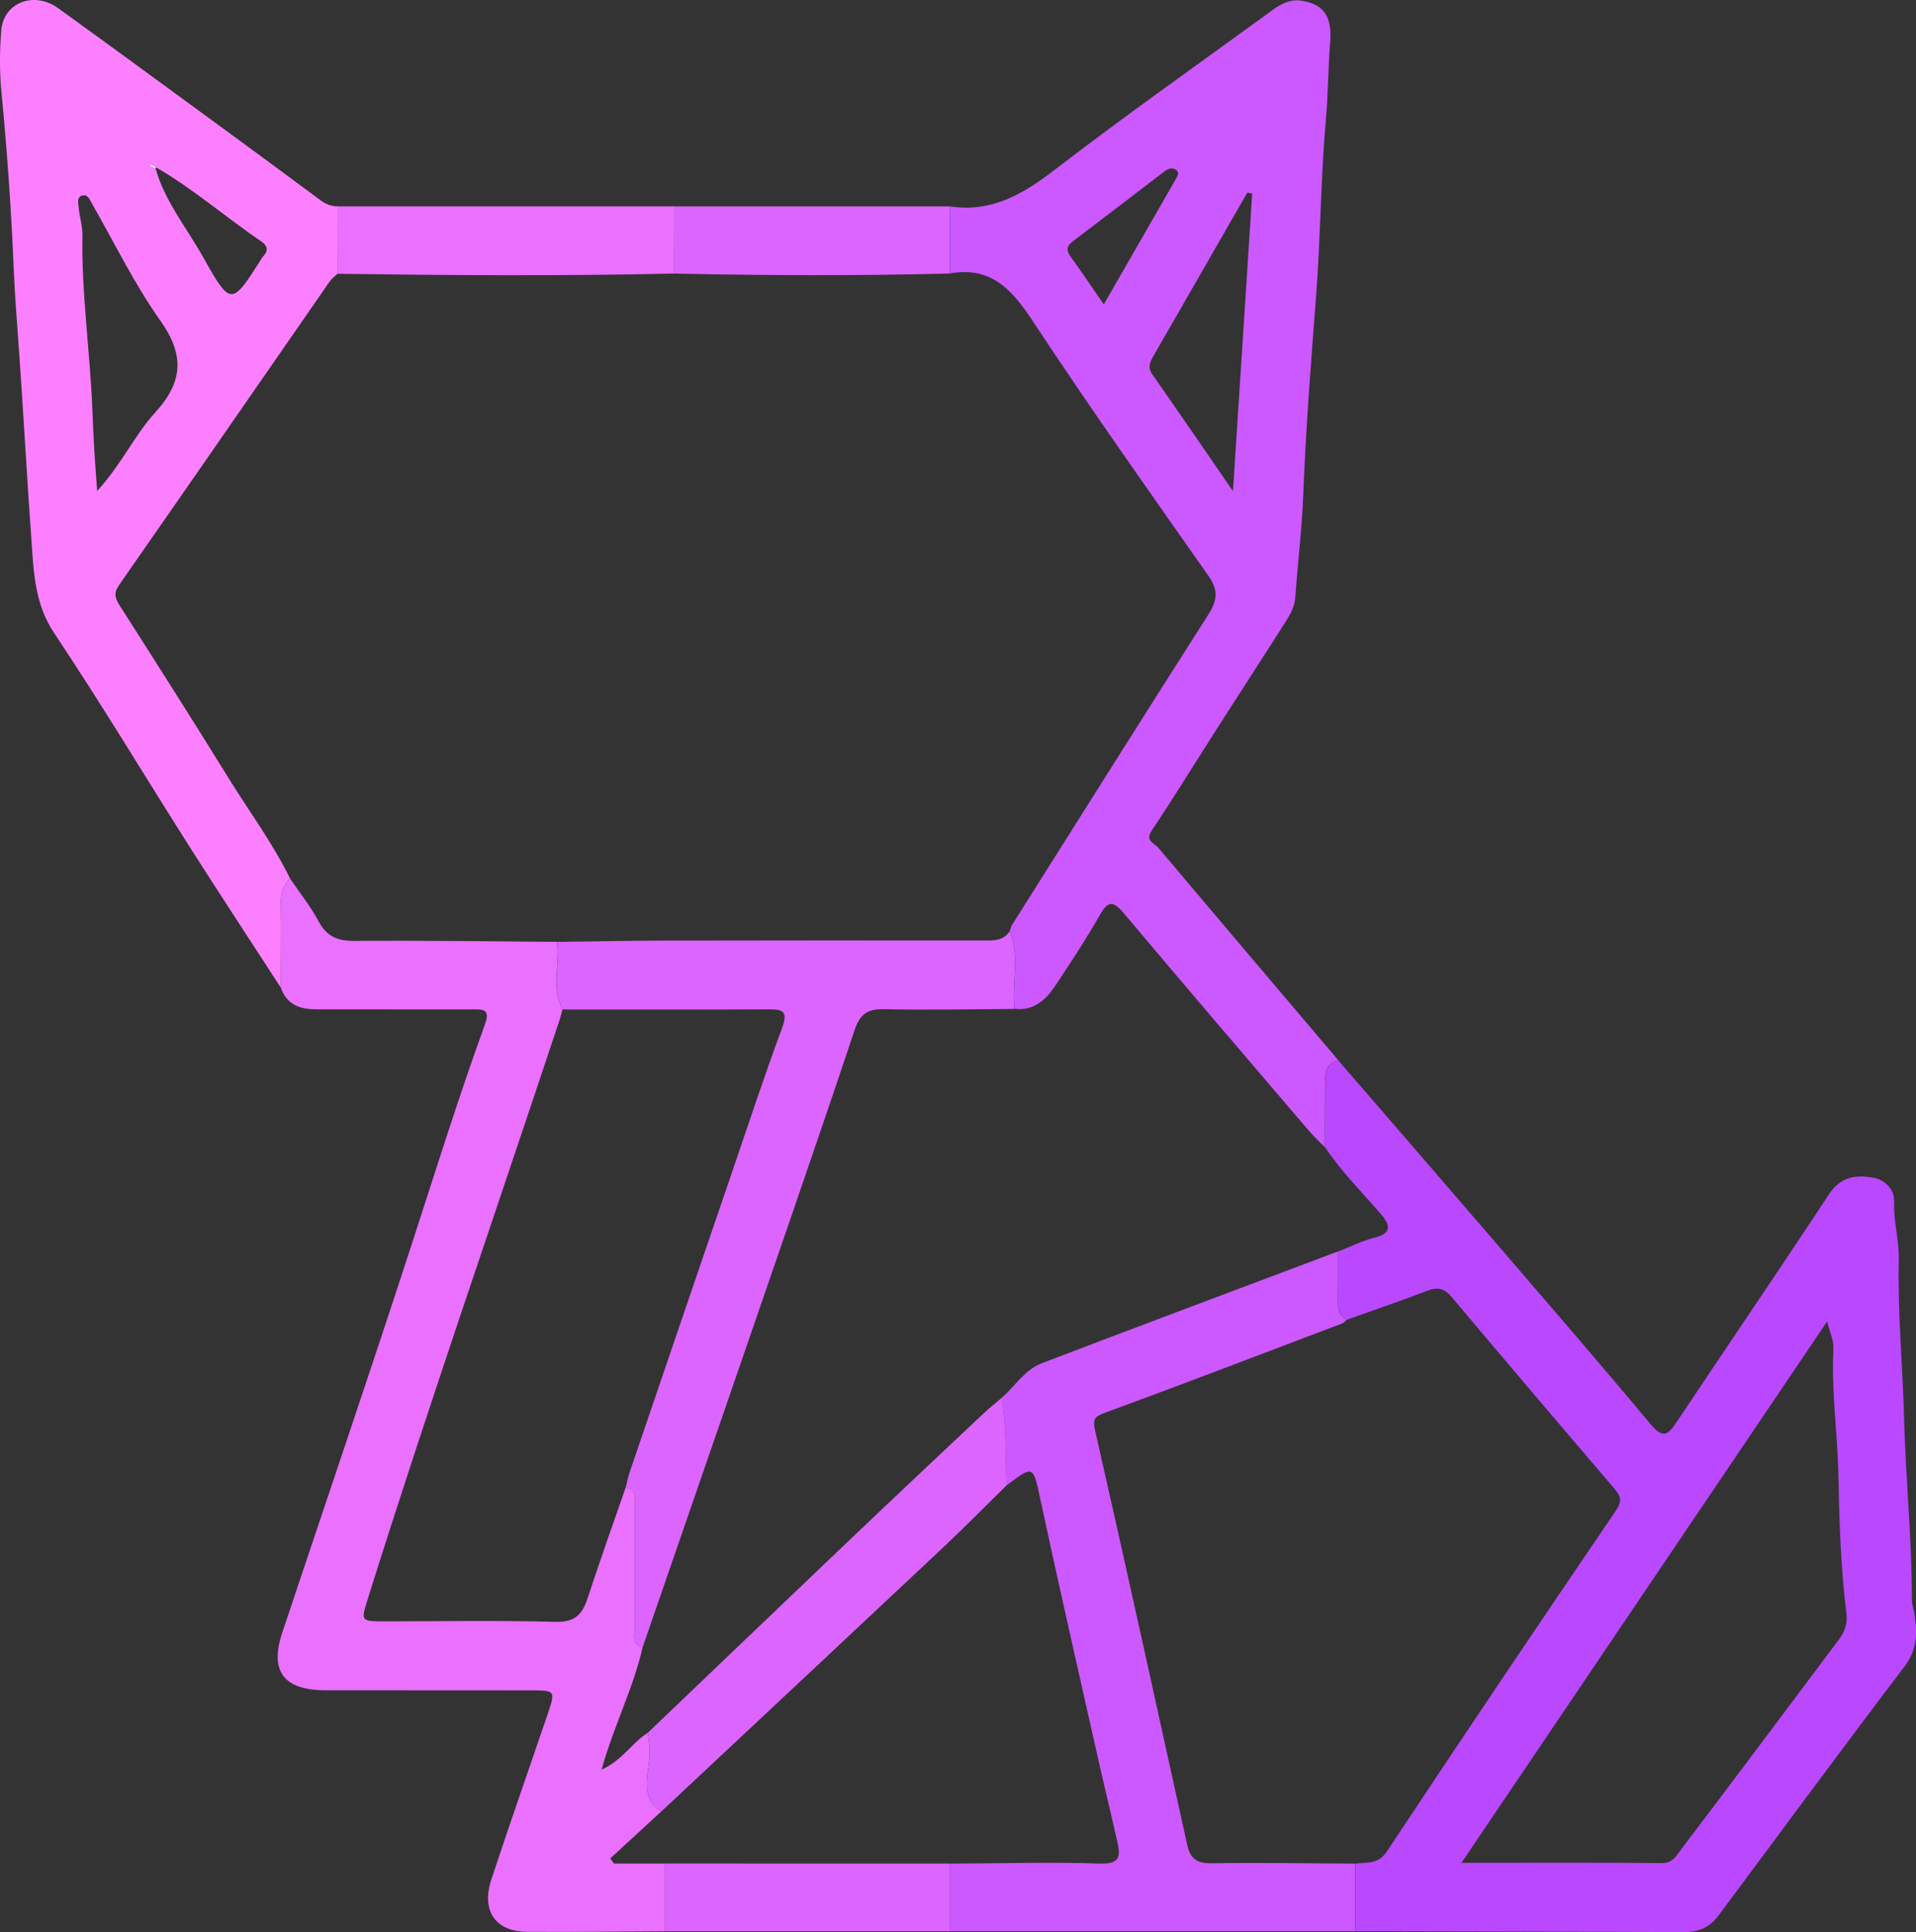 <?xml version="1.0" encoding="UTF-8"?><svg id="b" xmlns="http://www.w3.org/2000/svg" viewBox="0 0 333.03 335.84"><rect x="0" y="0" width="333.03" height="335.84" fill="#333333" stroke="none"/><g id="c"><g><path d="m232.62,184.33c9.17,10.61,18.35,21.21,27.5,31.84,8.98,10.45,18.01,20.86,26.82,31.44,2.17,2.6,3.05,1.72,4.5-.45,8.79-13.2,17.74-26.3,26.45-39.55,2.02-3.07,4.65-3.46,7.7-2.9,2.16.4,3.74,2.15,3.65,4.19-.15,3.4.88,6.65.8,9.99-.22,9.22.68,18.4.92,27.6.27,10.52,1.37,21.02,1.36,31.57,0,.84.31,1.69.45,2.54.54,3.25.47,6.17-1.76,9.11-10.9,14.34-21.58,28.86-32.34,43.3-1.44,1.93-3.35,2.84-5.8,2.83-19.1-.07-38.19-.1-57.29-.14,0-3.92,0-7.84,0-11.76,1.99-.27,3.94.22,5.5-2.14,13.11-19.8,26.36-39.5,39.72-59.12,1.22-1.8.94-2.59-.26-4-9.47-11.05-18.88-22.14-28.25-33.26-1.25-1.49-2.44-1.73-4.22-1.05-4.61,1.77-9.28,3.36-13.92,5.02-1.54-.66-1.6-1.99-1.58-3.39.03-2.82.02-5.64.03-8.46,2.08-.81,4.11-1.85,6.26-2.39,2.94-.74,2.93-2.04,1.22-4.04-3.31-3.85-6.93-7.44-9.77-11.69,0-3.69,0-7.38.04-11.06.02-1.74.05-3.54,2.3-4.02Zm21.4,139.47c12.15,0,23.48-.06,34.81.05,1.95.02,2.6-1.35,3.41-2.42,9.18-12.11,18.27-24.29,27.39-36.45,1-1.33,1.53-2.78,1.31-4.51-1.01-8-1.24-16.06-1.4-24.1-.15-7.33-1.26-14.62-.86-21.97.07-1.35-.62-2.74-1.1-4.69-21.26,31.47-42.16,62.42-63.56,94.1Z" fill="#b948ff"/><path d="m232.62,184.33c-2.26.49-2.28,2.29-2.3,4.02-.04,3.69-.03,7.37-.04,11.06-.95-.97-1.96-1.9-2.84-2.93-10.75-12.58-21.52-25.15-32.17-37.81-1.9-2.25-2.76-1.97-4.13.43-2.34,4.11-4.94,8.07-7.55,12.01-1.69,2.55-3.77,4.67-7.26,4.25-.44-4.5.95-9.11-.82-13.53.13-.35.19-.74.39-1.04,11.36-18.01,22.69-36.05,34.15-54,1.57-2.45,1.72-4.24-.01-6.7-10.31-14.68-20.69-29.34-30.56-44.32-3.61-5.48-7.27-9.51-14.37-8.24,0-3.89-.01-7.77-.02-11.66,7.24,1.11,12.74-2.12,18.28-6.39,12.02-9.25,24.43-17.99,36.7-26.92,1.8-1.31,3.61-2.8,6.04-2.45,4.11.58,5.46,2.89,5.09,7.35-.36,4.44-.34,8.9-.74,13.36-.9,10.12-.92,20.32-1.69,30.46-.89,11.61-1.8,23.21-2.25,34.84-.23,5.92-.96,11.83-1.38,17.74-.12,1.73-.97,3.09-1.83,4.44-3.85,6.08-7.79,12.11-11.67,18.18-3.81,5.96-7.51,11.99-11.44,17.87-1.22,1.83.43,2.18,1.08,2.95,10.42,12.36,20.89,24.68,31.35,37.01Zm-14.97-150.68c-.28-.06-.56-.11-.85-.17-5.45,9.49-10.91,18.99-16.36,28.48-.57,1-.99,1.91-.17,3.08,4.59,6.57,9.11,13.17,14.04,20.33,1.15-17.8,2.24-34.76,3.34-51.73Zm-25.8,19.27c4.45-7.74,8.48-14.75,12.51-21.77.31-.53.72-1.19.04-1.64-.67-.45-1.39-.19-2.04.31-5.27,4.04-10.53,8.08-15.83,12.08-1.15.86-1.24,1.61-.39,2.78,1.83,2.5,3.54,5.1,5.72,8.25Z" fill="#cc58ff"/><path d="m48.83,171.71c-5.21-8.04-10.48-16.04-15.62-24.12-7.95-12.52-15.59-25.24-23.81-37.57-3.37-5.06-3.54-10.52-3.93-16.01-.79-11-1.39-22.02-2.16-33.02-.33-4.69-.73-9.4-.92-14.11-.42-10.28-1.14-20.53-2.13-30.78-.35-3.59-.33-7.25-.04-10.84C.63.41,5.93-1.59,10.12,1.43c8.45,6.09,16.85,12.26,25.26,18.41,6.84,5,13.67,10.01,20.47,15.07.86.64,1.75.9,2.76.97,0,3.91.02,7.82.02,11.73-.44.44-.98.81-1.32,1.31-12.2,17.6-24.37,35.22-36.62,52.78-1.01,1.45-.66,2.33.15,3.61,6.28,9.84,12.55,19.68,18.68,29.61,3.65,5.92,7.82,11.52,10.9,17.79-1.25,1.15-1.63,2.54-1.59,4.26.1,4.91.01,9.83,0,14.74ZM27.17,29.13c-.29-.18-.57-.36-.87-.51-.03-.01-.15.17-.23.26.32.14.64.28.97.41,1.63,5.72,5.4,10.31,8.25,15.38,4.84,8.61,4.94,8.56,10.28.11.07-.1.15-.2.24-.29.88-.97.65-1.81-.35-2.49-6.16-4.19-11.81-9.12-18.28-12.88Zm-10.28,56.21c4.3-4.71,6.51-9.73,10.07-13.62,4.87-5.32,5.16-10.01.89-16.02-4.53-6.37-7.96-13.51-11.87-20.32-.37-.64-.7-1.57-1.52-1.43-1.23.21-.83,1.39-.77,2.16.12,1.6.67,3.19.64,4.77-.19,10.2,1.35,20.3,1.73,30.48.16,4.26.4,8.6.83,13.99Z" fill="#fc7fff"/><path d="m48.83,171.71c.01-4.92.1-9.83,0-14.74-.03-1.72.34-3.11,1.59-4.26,1.67,2.47,3.56,4.83,4.96,7.45,1.43,2.67,3.34,3.42,6.29,3.39,11.73-.09,23.47.09,35.2.17.45,3.9-1.06,7.96.9,11.74-.17.6-.3,1.21-.5,1.8-11.11,33.5-22.72,66.84-33.3,100.52-1.27,4.05-1.32,4.05,2.96,4.05,9.87,0,19.74-.18,29.61.09,3.31.09,4.64-1.23,5.57-4.05,2.12-6.46,4.41-12.87,6.64-19.3,2.08.28,1.57,1.91,1.57,3.18.03,7.07-.01,14.14.05,21.21.01,1.22-.7,2.88,1.33,3.35-1.59,7.13-5.03,13.68-7.13,21.29,3.65-1.64,5.28-4.68,7.98-6.37.3,1.54.46,3,.29,4.67-.31,3.07-1.47,6.69,2.11,8.97-2.96,2.72-5.92,5.44-8.87,8.16l.64.9h8.88c0,3.93,0,7.85,0,11.78-7.99.04-15.98.14-23.97.09-5.53-.03-8.03-3.66-6.22-9.13,3.15-9.54,6.48-19.02,9.72-28.53,1.46-4.29,1.45-4.3-2.94-4.31-11.86-.01-23.73,0-35.59-.02-7.34,0-9.79-3.31-7.51-10.12,7.53-22.54,15.2-45.04,22.55-67.64,4.13-12.7,8.1-25.46,12.66-38.01,1.01-2.79-.55-2.58-2.3-2.58-8.99,0-17.98-.02-26.97-.01-2.83,0-5.18-.75-6.2-3.74Z" fill="#ea70ff"/><path d="m232.57,217.53c0,2.82,0,5.64-.03,8.46-.02,1.4.04,2.73,1.58,3.39-.28.23-.52.55-.84.67-13.71,5.2-27.4,10.45-41.16,15.5-1.99.73-2.22,1.15-1.73,3.3,5.45,23.92,10.69,47.89,15.97,71.85.49,2.22,1.55,3.22,4.09,3.18,8.37-.14,16.74.02,25.1.06,0,3.92,0,7.84,0,11.76-23.49,0-46.98,0-70.47,0,0-3.92,0-7.84,0-11.76,8.74-.04,17.49-.29,26.22-.01,3.43.11,3.45-1.39,2.92-3.74-1.08-4.8-2.25-9.58-3.33-14.39-3.35-14.91-6.76-29.81-9.97-44.75-1.37-6.4-1.17-6.44-5.99-2.84-.2-5.07.05-10.17-.85-15.21,2.33-2.03,4.04-4.92,7.02-6.05,17.13-6.54,34.3-12.96,51.46-19.42Z" fill="#cc58ff"/><path d="m58.63,47.6c0-3.91-.02-7.82-.02-11.73,19.49,0,38.99,0,58.48,0,0,3.89.01,7.79.02,11.68-19.49.45-38.98.31-58.47.04Z" fill="#ea70ff"/><path d="m165.09,323.94c0,3.92,0,7.84,0,11.76-16.49,0-32.99,0-49.48,0,0-3.93,0-7.85,0-11.78,16.49,0,32.99,0,49.48.01Z" fill="#dc65ff"/><path d="m117.11,47.56c0-3.89-.01-7.79-.02-11.68,15.99,0,31.99,0,47.98,0,0,3.89.01,7.77.02,11.66-15.99.42-31.99.35-47.98.01Z" fill="#dc65ff"/><path d="m96.88,163.72c6.22-.08,12.45-.21,18.67-.22,18.44-.04,36.88-.03,55.33-.02,1.76,0,3.51.14,4.62-1.63,1.77,4.42.37,9.03.82,13.53-7.49.04-14.99.21-22.48.04-2.91-.07-4.29.65-5.29,3.62-7.05,21.06-14.34,42.04-21.57,63.04-5.08,14.75-10.18,29.49-15.27,44.23-2.04-.47-1.32-2.14-1.33-3.35-.06-7.07-.01-14.14-.05-21.21,0-1.27.5-2.89-1.57-3.18.21-.83.36-1.69.63-2.5,5.91-17.36,11.83-34.73,17.77-52.08,2.89-8.45,5.67-16.93,8.78-25.3,1.16-3.12-.09-3.26-2.57-3.24-11.86.06-23.72.02-35.58.02-1.96-3.79-.45-7.84-.9-11.74Z" fill="#dc65ff"/><path d="m27.03,29.29c-.32-.14-.64-.28-.97-.41.08-.09.21-.27.23-.26.3.15.58.34.87.51,0,0-.14.16-.14.16Z" fill="#fff"/><path d="m174.94,258.21c-3.72,3.65-7.38,7.37-11.18,10.94-16.24,15.26-32.53,30.48-48.8,45.72-3.58-2.28-2.42-5.89-2.11-8.97.17-1.67.01-3.13-.29-4.67,11.88-11.35,23.74-22.71,35.63-34.04,7.57-7.21,15.19-14.37,22.81-21.54.99-.93,2.06-1.77,3.09-2.65.9,5.04.65,10.13.85,15.21Z" fill="#dc65ff"/></g></g></svg>